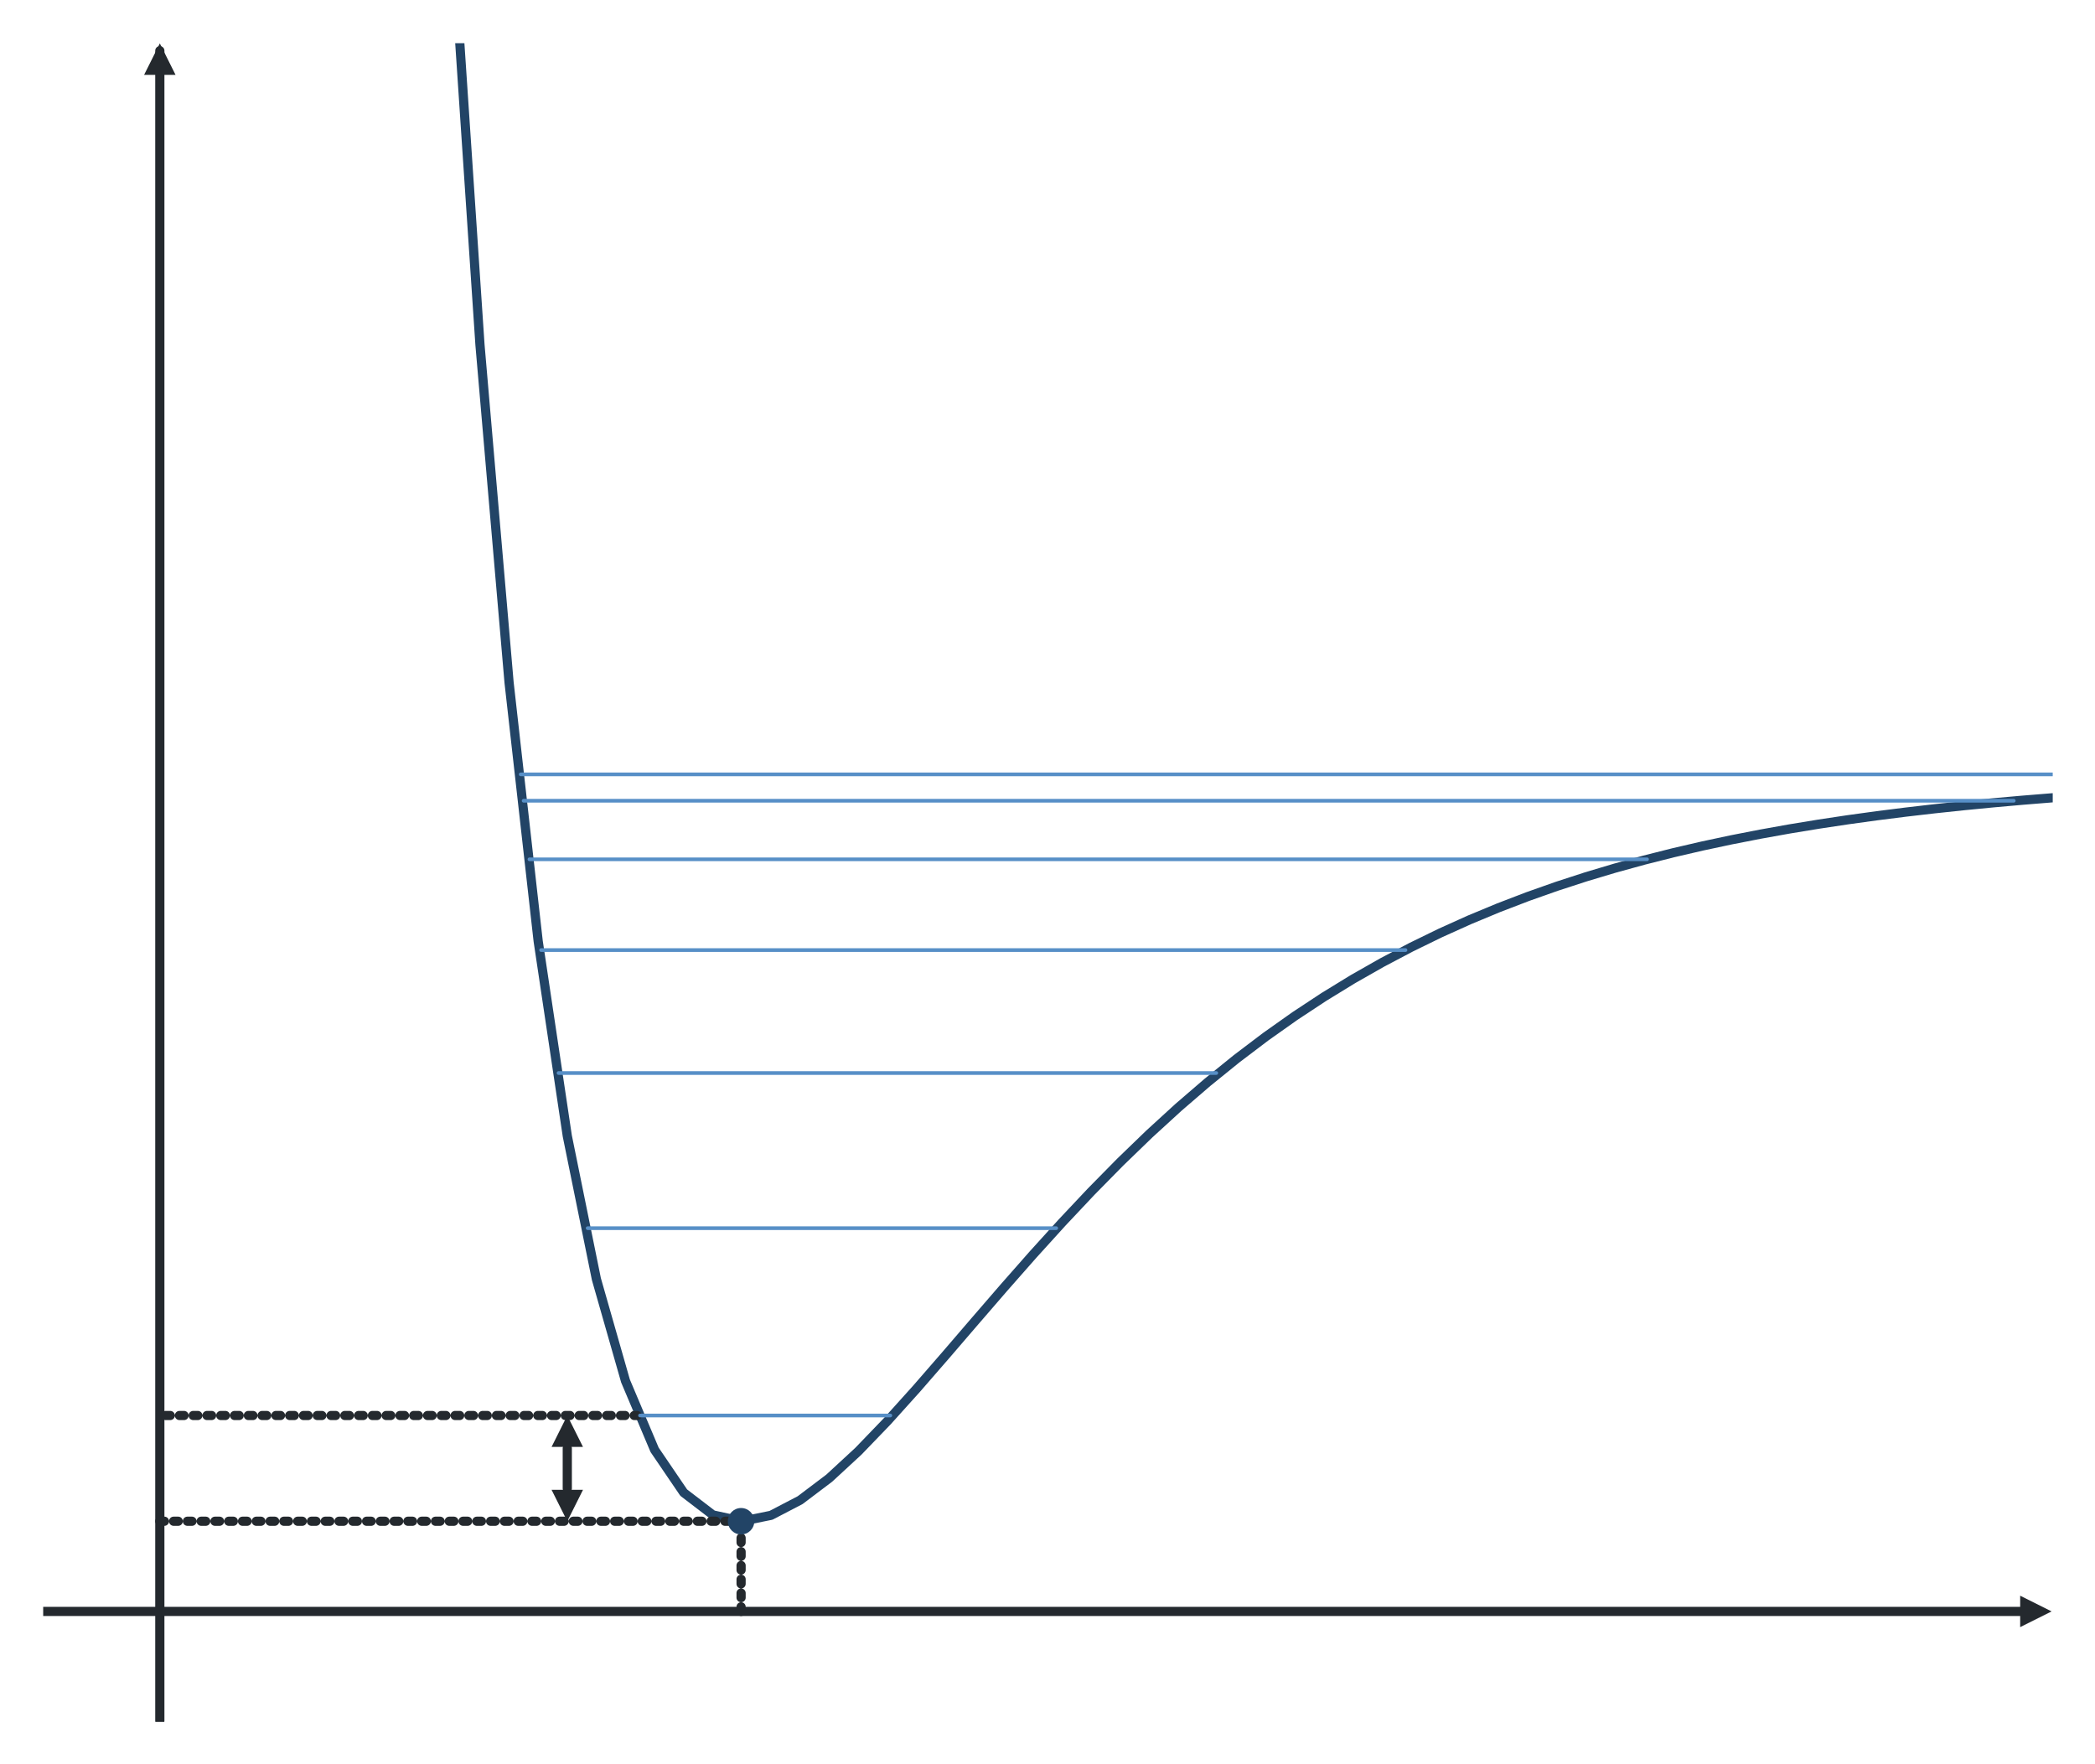<?xml version="1.0" encoding="utf-8"?>
<svg xmlns="http://www.w3.org/2000/svg" xmlns:xlink="http://www.w3.org/1999/xlink" width="570" height="480" viewBox="0 0 2280 1920">
<rect x="0" y="0" width="2280" height="1920" fill="#333333" stroke="none"/>
<defs>
  <clipPath id="clip290">
    <rect x="0" y="0" width="2280" height="1920"/>
  </clipPath>
</defs>
<path clip-path="url(#clip290)" d="M0 1920 L2280 1920 L2280 0 L0 0  Z" fill="#ffffff" fill-rule="evenodd" fill-opacity="1"/>
<defs>
  <clipPath id="clip291">
    <rect x="456" y="0" width="1597" height="1597"/>
  </clipPath>
</defs>
<path clip-path="url(#clip290)" d="M47.244 1872.76 L2232.76 1872.76 L2232.76 47.244 L47.244 47.244  Z" fill="#ffffff" fill-rule="evenodd" fill-opacity="1"/>
<defs>
  <clipPath id="clip292">
    <rect x="47" y="47" width="2187" height="1827"/>
  </clipPath>
</defs>
<polyline clip-path="url(#clip292)" style="stroke:#24292e; stroke-linecap:round; stroke-linejoin:round; stroke-width:0; stroke-opacity:1; fill:none" points="47.244,1753.7 2232.76,1753.7 "/>
<path clip-path="url(#clip292)" d="M2198.56 1753.7 L2198.56 1736.6 L2232.76 1753.7 L2198.56 1770.8  Z" fill="#24292e" fill-rule="evenodd" fill-opacity="1"/>
<polyline clip-path="url(#clip292)" style="stroke:#24292e; stroke-linecap:round; stroke-linejoin:round; stroke-width:0; stroke-opacity:1; fill:none" points="2198.56,1753.7 47.244,1753.7 "/>
<polyline clip-path="url(#clip292)" style="stroke:#24292e; stroke-linecap:round; stroke-linejoin:round; stroke-width:10; stroke-opacity:1; fill:none" points="47.244,1753.7 2201.87,1753.7 "/>
<polyline clip-path="url(#clip292)" style="stroke:#24292e; stroke-linecap:round; stroke-linejoin:round; stroke-width:0; stroke-opacity:1; fill:none" points="173.94,1872.76 173.94,47.244 "/>
<path clip-path="url(#clip292)" d="M173.94 81.444 L156.84 81.444 L173.94 47.244 L191.04 81.444  Z" fill="#24292e" fill-rule="evenodd" fill-opacity="1"/>
<polyline clip-path="url(#clip292)" style="stroke:#24292e; stroke-linecap:round; stroke-linejoin:round; stroke-width:0; stroke-opacity:1; fill:none" points="173.94,81.444 173.94,1872.76 "/>
<polyline clip-path="url(#clip292)" style="stroke:#24292e; stroke-linecap:round; stroke-linejoin:round; stroke-width:10; stroke-opacity:1; fill:none" points="173.94,1872.76 173.94,55.181 "/>
<polyline clip-path="url(#clip292)" style="stroke:#224466; stroke-linecap:round; stroke-linejoin:round; stroke-width:10; stroke-opacity:1; fill:none" points="-142.8,-160223 -111.126,-131593 -79.452,-107875 -47.778,-88240.4 -16.104,-71999.2 15.57,-58577.1 47.244,-47496 78.918,-38357.9 110.592,-30831.6 142.266,-24641.6 173.94,-19558.8 205.615,-15392.6 237.289,-11984.7 268.963,-9203.67 300.637,-6940.19 332.311,-5103.61 363.985,-3618.71 395.659,-2423.12 427.333,-1465.15 459.007,-702.025 490.681,-98.325 522.355,375.217 554.029,742.776 585.704,1024.29 617.378,1236.2 649.052,1392.03 680.726,1502.87 712.4,1577.84 744.074,1624.41 775.748,1648.66 807.422,1655.55 839.096,1649.12 870.77,1632.62 902.444,1608.69 934.118,1579.44 965.793,1546.56 997.467,1511.38 1029.14,1474.94 1060.81,1438.09 1092.49,1401.43 1124.16,1365.46 1155.84,1330.52 1187.51,1296.87 1219.19,1264.68 1250.86,1234.08 1282.53,1205.11 1314.21,1177.82 1345.88,1152.18 1377.56,1128.18 1409.23,1105.77 1440.9,1084.89 1472.58,1065.48 1504.25,1047.47 1535.93,1030.78 1567.6,1015.33 1599.27,1001.06 1630.95,987.891 1662.62,975.745 1694.3,964.555 1725.97,954.254 1757.64,944.778 1789.32,936.067 1820.99,928.064 1852.67,920.716 1884.34,913.971 1916.02,907.784 1947.69,902.109 1979.36,896.908 2011.04,892.141 2042.71,887.774 2074.39,883.774 2106.06,880.111 2137.73,876.758 2169.41,873.689 2201.08,870.88 2232.76,868.31 2264.43,865.959 2296.1,863.809 2327.78,861.842 2359.45,860.043 2391.13,858.398 2422.8,856.895 2454.47,855.52 2486.15,854.263 2517.82,853.114 2549.5,852.064 2581.17,851.104 2612.84,850.227 2644.52,849.426 2676.19,848.693 2707.87,848.024 2739.54,847.412 2771.22,846.853 2802.89,846.342 2834.56,845.876 2866.24,845.449 2897.91,845.06 2929.59,844.704 2961.26,844.379 2992.93,844.082 3024.61,843.81 3056.28,843.562 3087.96,843.336 3119.63,843.129 3151.3,842.94 3182.98,842.767 3214.65,842.61 3246.33,842.466 3278,842.334 3309.67,842.214 3341.35,842.104 3373.02,842.004 3404.7,841.912 3436.37,841.828 3468.05,841.752 3499.72,841.682 3531.39,841.618 3563.07,841.56 3594.74,841.507 3626.42,841.458 3658.09,841.414 3689.76,841.373 3721.44,841.336 3753.11,841.302 3784.79,841.271 3816.46,841.243 3848.13,841.217 3879.81,841.194 3911.48,841.172 3943.16,841.152 3974.83,841.134 4006.5,841.118 4038.18,841.103 4069.85,841.089 4101.53,841.077 4133.2,841.065 4164.88,841.055 4196.55,841.045 4228.22,841.037 4259.9,841.029 4291.57,841.021 4323.25,841.015 4354.92,841.009 4386.59,841.003 4418.27,840.998 4449.94,840.994 4481.62,840.989 4513.29,840.986 4544.96,840.982 4576.64,840.979 4608.31,840.976 4639.99,840.973 4671.66,840.971 4703.33,840.968 4735.01,840.966 4766.68,840.965 4798.36,840.963 4830.03,840.961 4861.7,840.96 4893.38,840.959 4925.05,840.957 4956.73,840.956 4988.4,840.955 5020.08,840.954 5051.75,840.954 5083.42,840.953 5115.1,840.952 5146.77,840.952 5178.45,840.951 5210.12,840.95 5241.79,840.95 "/>
<polyline clip-path="url(#clip292)" style="stroke:#24292e; stroke-linecap:round; stroke-linejoin:round; stroke-width:10; stroke-opacity:1; fill:none" stroke-dasharray="5, 10" points="806.533,1753.7 806.533,1655.56 "/>
<polyline clip-path="url(#clip292)" style="stroke:#24292e; stroke-linecap:round; stroke-linejoin:round; stroke-width:10; stroke-opacity:1; fill:none" stroke-dasharray="5, 10" points="173.94,1655.56 806.533,1655.56 "/>
<circle clip-path="url(#clip292)" cx="806.533" cy="1655.56" r="14.4" fill="#224466" fill-rule="evenodd" fill-opacity="1" stroke="none"/>
<polyline clip-path="url(#clip292)" style="stroke:#24292e; stroke-linecap:round; stroke-linejoin:round; stroke-width:10; stroke-opacity:1; fill:none" stroke-dasharray="5, 10" points="180.275,1540.48 183.443,1540.48 186.61,1540.48 189.777,1540.48 192.945,1540.48 196.112,1540.48 199.28,1540.48 202.447,1540.48 205.615,1540.48 208.782,1540.48 211.949,1540.48 215.117,1540.48 218.284,1540.48 221.452,1540.48 224.619,1540.48 227.786,1540.48 230.954,1540.48 234.121,1540.48 237.289,1540.48 240.456,1540.48 243.623,1540.48 246.791,1540.48 249.958,1540.48 253.126,1540.48 256.293,1540.48 259.46,1540.48 262.628,1540.48 265.795,1540.48 268.963,1540.48 272.13,1540.48 275.298,1540.48 278.465,1540.48 281.632,1540.48 284.8,1540.48 287.967,1540.48 291.135,1540.48 294.302,1540.48 297.469,1540.48 300.637,1540.48 303.804,1540.48 306.972,1540.48 310.139,1540.48 313.306,1540.48 316.474,1540.48 319.641,1540.48 322.809,1540.48 325.976,1540.48 329.143,1540.48 332.311,1540.48 335.478,1540.48 338.646,1540.48 341.813,1540.48 344.98,1540.48 348.148,1540.48 351.315,1540.48 354.483,1540.48 357.65,1540.48 360.818,1540.48 363.985,1540.48 367.152,1540.48 370.32,1540.48 373.487,1540.48 376.655,1540.48 379.822,1540.48 382.989,1540.48 386.157,1540.48 389.324,1540.48 392.492,1540.48 395.659,1540.48 398.826,1540.48 401.994,1540.48 405.161,1540.48 408.329,1540.48 411.496,1540.48 414.663,1540.48 417.831,1540.48 420.998,1540.48 424.166,1540.48 427.333,1540.48 430.501,1540.48 433.668,1540.48 436.835,1540.48 440.003,1540.48 443.17,1540.48 446.338,1540.48 449.505,1540.48 452.672,1540.48 455.84,1540.48 459.007,1540.48 462.175,1540.48 465.342,1540.48 468.509,1540.48 471.677,1540.48 474.844,1540.48 478.012,1540.48 481.179,1540.48 484.346,1540.48 487.514,1540.48 490.681,1540.48 493.849,1540.48 497.016,1540.48 500.183,1540.48 503.351,1540.48 506.518,1540.48 509.686,1540.48 512.853,1540.48 516.021,1540.48 519.188,1540.48 522.355,1540.48 525.523,1540.48 528.69,1540.48 531.858,1540.48 535.025,1540.48 538.192,1540.48 541.36,1540.48 544.527,1540.48 547.695,1540.48 550.862,1540.48 554.029,1540.48 557.197,1540.48 560.364,1540.48 563.532,1540.48 566.699,1540.48 569.866,1540.48 573.034,1540.48 576.201,1540.48 579.369,1540.48 582.536,1540.48 585.704,1540.48 588.871,1540.48 592.038,1540.48 595.206,1540.48 598.373,1540.48 601.541,1540.48 604.708,1540.48 607.875,1540.48 611.043,1540.48 614.21,1540.48 617.378,1540.48 620.545,1540.48 623.712,1540.48 626.88,1540.48 630.047,1540.48 633.215,1540.48 636.382,1540.48 639.549,1540.48 642.717,1540.48 645.884,1540.48 649.052,1540.48 652.219,1540.48 655.387,1540.48 658.554,1540.48 661.721,1540.48 664.889,1540.48 668.056,1540.48 671.224,1540.48 674.391,1540.48 677.558,1540.48 680.726,1540.48 683.893,1540.48 687.061,1540.48 690.228,1540.48 693.395,1540.48 "/>
<polyline clip-path="url(#clip292)" style="stroke:#24292e; stroke-linecap:round; stroke-linejoin:round; stroke-width:0; stroke-opacity:1; fill:none" points="617.378,1655.56 617.378,1540.48 "/>
<path clip-path="url(#clip292)" d="M617.378 1574.68 L600.278 1574.68 L617.378 1540.48 L634.478 1574.68  Z" fill="#24292e" fill-rule="evenodd" fill-opacity="1"/>
<polyline clip-path="url(#clip292)" style="stroke:#24292e; stroke-linecap:round; stroke-linejoin:round; stroke-width:0; stroke-opacity:1; fill:none" points="617.378,1574.68 617.378,1655.56 "/>
<polyline clip-path="url(#clip292)" style="stroke:#24292e; stroke-linecap:round; stroke-linejoin:round; stroke-width:0; stroke-opacity:1; fill:none" points="617.378,1540.48 617.378,1655.56 "/>
<path clip-path="url(#clip292)" d="M617.378 1621.36 L634.478 1621.36 L617.378 1655.56 L600.278 1621.36  Z" fill="#24292e" fill-rule="evenodd" fill-opacity="1"/>
<polyline clip-path="url(#clip292)" style="stroke:#24292e; stroke-linecap:round; stroke-linejoin:round; stroke-width:0; stroke-opacity:1; fill:none" points="617.378,1621.36 617.378,1540.48 "/>
<polyline clip-path="url(#clip292)" style="stroke:#24292e; stroke-linecap:round; stroke-linejoin:round; stroke-width:10; stroke-opacity:1; fill:none" points="617.378,1576.19 617.378,1619.85 "/>
<polyline clip-path="url(#clip292)" style="stroke:#578fc7; stroke-linecap:round; stroke-linejoin:round; stroke-width:4; stroke-opacity:1; fill:none" points="696.563,1540.48 699.73,1540.48 702.898,1540.48 706.065,1540.48 709.232,1540.48 712.4,1540.48 715.567,1540.48 718.735,1540.48 721.902,1540.48 725.069,1540.48 728.237,1540.48 731.404,1540.48 734.572,1540.48 737.739,1540.48 740.907,1540.48 744.074,1540.48 747.241,1540.48 750.409,1540.48 753.576,1540.48 756.744,1540.48 759.911,1540.48 763.078,1540.48 766.246,1540.48 769.413,1540.48 772.581,1540.48 775.748,1540.48 778.915,1540.48 782.083,1540.48 785.25,1540.48 788.418,1540.48 791.585,1540.48 794.752,1540.48 797.92,1540.48 801.087,1540.48 804.255,1540.48 807.422,1540.48 810.59,1540.48 813.757,1540.48 816.924,1540.48 820.092,1540.48 823.259,1540.48 826.427,1540.48 829.594,1540.48 832.761,1540.48 835.929,1540.48 839.096,1540.48 842.264,1540.48 845.431,1540.48 848.598,1540.48 851.766,1540.48 854.933,1540.48 858.101,1540.48 861.268,1540.48 864.435,1540.48 867.603,1540.48 870.77,1540.48 873.938,1540.48 877.105,1540.48 880.273,1540.48 883.44,1540.48 886.607,1540.48 889.775,1540.48 892.942,1540.48 896.11,1540.48 899.277,1540.48 902.444,1540.48 905.612,1540.48 908.779,1540.48 911.947,1540.48 915.114,1540.48 918.281,1540.48 921.449,1540.48 924.616,1540.48 927.784,1540.48 930.951,1540.48 934.118,1540.48 937.286,1540.48 940.453,1540.48 943.621,1540.48 946.788,1540.48 949.955,1540.48 953.123,1540.48 956.29,1540.48 959.458,1540.48 962.625,1540.48 965.793,1540.48 968.96,1540.48 "/>
<polyline clip-path="url(#clip292)" style="stroke:#578fc7; stroke-linecap:round; stroke-linejoin:round; stroke-width:4; stroke-opacity:1; fill:none" points="639.549,1336.61 642.717,1336.61 645.884,1336.61 649.052,1336.61 652.219,1336.61 655.387,1336.61 658.554,1336.61 661.721,1336.61 664.889,1336.61 668.056,1336.61 671.224,1336.61 674.391,1336.61 677.558,1336.61 680.726,1336.61 683.893,1336.61 687.061,1336.61 690.228,1336.61 693.395,1336.61 696.563,1336.61 699.73,1336.61 702.898,1336.61 706.065,1336.61 709.232,1336.61 712.4,1336.61 715.567,1336.61 718.735,1336.61 721.902,1336.61 725.069,1336.61 728.237,1336.61 731.404,1336.61 734.572,1336.61 737.739,1336.61 740.907,1336.61 744.074,1336.61 747.241,1336.61 750.409,1336.61 753.576,1336.61 756.744,1336.61 759.911,1336.61 763.078,1336.61 766.246,1336.61 769.413,1336.61 772.581,1336.61 775.748,1336.61 778.915,1336.61 782.083,1336.61 785.25,1336.61 788.418,1336.61 791.585,1336.61 794.752,1336.61 797.92,1336.61 801.087,1336.61 804.255,1336.61 807.422,1336.61 810.59,1336.61 813.757,1336.61 816.924,1336.61 820.092,1336.61 823.259,1336.61 826.427,1336.61 829.594,1336.61 832.761,1336.61 835.929,1336.61 839.096,1336.61 842.264,1336.61 845.431,1336.61 848.598,1336.61 851.766,1336.61 854.933,1336.61 858.101,1336.61 861.268,1336.61 864.435,1336.61 867.603,1336.61 870.77,1336.61 873.938,1336.61 877.105,1336.61 880.273,1336.61 883.44,1336.61 886.607,1336.61 889.775,1336.61 892.942,1336.61 896.11,1336.61 899.277,1336.61 902.444,1336.61 905.612,1336.61 908.779,1336.61 911.947,1336.61 915.114,1336.61 918.281,1336.61 921.449,1336.61 924.616,1336.61 927.784,1336.61 930.951,1336.61 934.118,1336.61 937.286,1336.61 940.453,1336.61 943.621,1336.61 946.788,1336.61 949.955,1336.61 953.123,1336.61 956.29,1336.61 959.458,1336.61 962.625,1336.61 965.793,1336.61 968.96,1336.61 972.127,1336.61 975.295,1336.61 978.462,1336.61 981.63,1336.61 984.797,1336.61 987.964,1336.61 991.132,1336.61 994.299,1336.61 997.467,1336.61 1000.63,1336.61 1003.8,1336.61 1006.97,1336.61 1010.14,1336.61 1013.3,1336.61 1016.47,1336.61 1019.64,1336.61 1022.81,1336.61 1025.97,1336.61 1029.14,1336.61 1032.31,1336.61 1035.48,1336.61 1038.64,1336.61 1041.81,1336.61 1044.98,1336.61 1048.15,1336.61 1051.31,1336.61 1054.48,1336.61 1057.65,1336.61 1060.81,1336.61 1063.98,1336.61 1067.15,1336.61 1070.32,1336.61 1073.48,1336.61 1076.65,1336.61 1079.82,1336.61 1082.99,1336.61 1086.15,1336.61 1089.32,1336.61 1092.49,1336.61 1095.66,1336.61 1098.82,1336.61 1101.99,1336.61 1105.16,1336.61 1108.33,1336.61 1111.49,1336.61 1114.66,1336.61 1117.83,1336.61 1121,1336.61 1124.16,1336.61 1127.33,1336.61 1130.5,1336.61 1133.67,1336.61 1136.83,1336.61 1140,1336.61 1143.17,1336.61 1146.33,1336.61 1149.5,1336.61 "/>
<polyline clip-path="url(#clip292)" style="stroke:#578fc7; stroke-linecap:round; stroke-linejoin:round; stroke-width:4; stroke-opacity:1; fill:none" points="607.875,1167.77 611.043,1167.77 614.21,1167.77 617.378,1167.77 620.545,1167.77 623.712,1167.77 626.88,1167.77 630.047,1167.77 633.215,1167.77 636.382,1167.77 639.549,1167.77 642.717,1167.77 645.884,1167.77 649.052,1167.77 652.219,1167.77 655.387,1167.77 658.554,1167.77 661.721,1167.77 664.889,1167.77 668.056,1167.77 671.224,1167.77 674.391,1167.77 677.558,1167.77 680.726,1167.77 683.893,1167.77 687.061,1167.77 690.228,1167.77 693.395,1167.77 696.563,1167.77 699.73,1167.77 702.898,1167.77 706.065,1167.77 709.232,1167.77 712.4,1167.77 715.567,1167.77 718.735,1167.77 721.902,1167.77 725.069,1167.77 728.237,1167.77 731.404,1167.77 734.572,1167.77 737.739,1167.77 740.907,1167.77 744.074,1167.77 747.241,1167.77 750.409,1167.77 753.576,1167.77 756.744,1167.77 759.911,1167.77 763.078,1167.77 766.246,1167.77 769.413,1167.77 772.581,1167.77 775.748,1167.77 778.915,1167.77 782.083,1167.77 785.25,1167.77 788.418,1167.77 791.585,1167.77 794.752,1167.77 797.92,1167.77 801.087,1167.77 804.255,1167.77 807.422,1167.77 810.59,1167.77 813.757,1167.77 816.924,1167.77 820.092,1167.77 823.259,1167.77 826.427,1167.77 829.594,1167.77 832.761,1167.77 835.929,1167.77 839.096,1167.77 842.264,1167.77 845.431,1167.77 848.598,1167.77 851.766,1167.77 854.933,1167.77 858.101,1167.77 861.268,1167.77 864.435,1167.77 867.603,1167.77 870.77,1167.77 873.938,1167.77 877.105,1167.77 880.273,1167.77 883.44,1167.77 886.607,1167.77 889.775,1167.77 892.942,1167.77 896.11,1167.77 899.277,1167.77 902.444,1167.77 905.612,1167.77 908.779,1167.77 911.947,1167.77 915.114,1167.77 918.281,1167.77 921.449,1167.77 924.616,1167.77 927.784,1167.77 930.951,1167.77 934.118,1167.77 937.286,1167.77 940.453,1167.77 943.621,1167.77 946.788,1167.77 949.955,1167.77 953.123,1167.77 956.29,1167.77 959.458,1167.77 962.625,1167.77 965.793,1167.77 968.96,1167.77 972.127,1167.77 975.295,1167.77 978.462,1167.77 981.63,1167.77 984.797,1167.77 987.964,1167.77 991.132,1167.77 994.299,1167.77 997.467,1167.77 1000.63,1167.77 1003.8,1167.77 1006.97,1167.77 1010.14,1167.77 1013.3,1167.77 1016.47,1167.77 1019.64,1167.77 1022.81,1167.77 1025.97,1167.77 1029.14,1167.77 1032.31,1167.77 1035.48,1167.77 1038.64,1167.77 1041.81,1167.77 1044.98,1167.77 1048.15,1167.77 1051.31,1167.77 1054.48,1167.77 1057.65,1167.77 1060.81,1167.77 1063.98,1167.77 1067.15,1167.77 1070.32,1167.77 1073.48,1167.77 1076.65,1167.77 1079.82,1167.77 1082.99,1167.77 1086.15,1167.77 1089.32,1167.77 1092.49,1167.77 1095.66,1167.77 1098.82,1167.77 1101.99,1167.77 1105.16,1167.77 1108.33,1167.77 1111.49,1167.77 1114.66,1167.77 1117.83,1167.77 1121,1167.77 1124.16,1167.77 1127.33,1167.77 1130.5,1167.77 1133.67,1167.77 1136.83,1167.77 1140,1167.77 1143.17,1167.77 1146.33,1167.77 1149.5,1167.77 1152.67,1167.77 1155.84,1167.77 1159,1167.77 1162.17,1167.77 1165.34,1167.77 1168.51,1167.77 1171.67,1167.77 1174.84,1167.77 1178.01,1167.77 1181.18,1167.77 1184.34,1167.77 1187.51,1167.77 1190.68,1167.77 1193.85,1167.77 1197.01,1167.77 1200.18,1167.77 1203.35,1167.77 1206.52,1167.77 1209.68,1167.77 1212.85,1167.77 1216.02,1167.77 1219.19,1167.77 1222.35,1167.77 1225.52,1167.77 1228.69,1167.77 1231.85,1167.77 1235.02,1167.77 1238.19,1167.77 1241.36,1167.77 1244.52,1167.77 1247.69,1167.77 1250.86,1167.77 1254.03,1167.77 1257.19,1167.77 1260.36,1167.77 1263.53,1167.77 1266.7,1167.77 1269.86,1167.77 1273.03,1167.77 1276.2,1167.77 1279.37,1167.77 1282.53,1167.77 1285.7,1167.77 1288.87,1167.77 1292.04,1167.77 1295.2,1167.77 1298.37,1167.77 1301.54,1167.77 1304.71,1167.77 1307.87,1167.77 1311.04,1167.77 1314.21,1167.77 1317.37,1167.77 1320.54,1167.77 1323.71,1167.77 "/>
<polyline clip-path="url(#clip292)" style="stroke:#578fc7; stroke-linecap:round; stroke-linejoin:round; stroke-width:4; stroke-opacity:1; fill:none" points="588.871,1033.97 592.038,1033.97 595.206,1033.97 598.373,1033.97 601.541,1033.97 604.708,1033.97 607.875,1033.97 611.043,1033.97 614.21,1033.97 617.378,1033.97 620.545,1033.97 623.712,1033.97 626.88,1033.97 630.047,1033.97 633.215,1033.97 636.382,1033.97 639.549,1033.97 642.717,1033.97 645.884,1033.97 649.052,1033.97 652.219,1033.97 655.387,1033.97 658.554,1033.97 661.721,1033.97 664.889,1033.97 668.056,1033.97 671.224,1033.97 674.391,1033.97 677.558,1033.97 680.726,1033.97 683.893,1033.97 687.061,1033.97 690.228,1033.97 693.395,1033.97 696.563,1033.97 699.73,1033.97 702.898,1033.97 706.065,1033.97 709.232,1033.97 712.4,1033.97 715.567,1033.97 718.735,1033.97 721.902,1033.97 725.069,1033.97 728.237,1033.97 731.404,1033.97 734.572,1033.97 737.739,1033.97 740.907,1033.97 744.074,1033.97 747.241,1033.97 750.409,1033.97 753.576,1033.97 756.744,1033.97 759.911,1033.97 763.078,1033.97 766.246,1033.97 769.413,1033.97 772.581,1033.97 775.748,1033.97 778.915,1033.97 782.083,1033.97 785.25,1033.97 788.418,1033.97 791.585,1033.97 794.752,1033.97 797.92,1033.97 801.087,1033.97 804.255,1033.97 807.422,1033.97 810.59,1033.97 813.757,1033.97 816.924,1033.97 820.092,1033.97 823.259,1033.97 826.427,1033.97 829.594,1033.97 832.761,1033.97 835.929,1033.97 839.096,1033.97 842.264,1033.97 845.431,1033.97 848.598,1033.97 851.766,1033.97 854.933,1033.97 858.101,1033.97 861.268,1033.97 864.435,1033.97 867.603,1033.97 870.77,1033.97 873.938,1033.97 877.105,1033.97 880.273,1033.97 883.44,1033.97 886.607,1033.97 889.775,1033.97 892.942,1033.97 896.11,1033.97 899.277,1033.97 902.444,1033.97 905.612,1033.97 908.779,1033.97 911.947,1033.97 915.114,1033.97 918.281,1033.97 921.449,1033.97 924.616,1033.97 927.784,1033.97 930.951,1033.97 934.118,1033.97 937.286,1033.97 940.453,1033.97 943.621,1033.97 946.788,1033.97 949.955,1033.97 953.123,1033.97 956.29,1033.97 959.458,1033.97 962.625,1033.97 965.793,1033.97 968.96,1033.97 972.127,1033.97 975.295,1033.97 978.462,1033.97 981.63,1033.97 984.797,1033.97 987.964,1033.97 991.132,1033.97 994.299,1033.97 997.467,1033.97 1000.63,1033.97 1003.8,1033.97 1006.97,1033.97 1010.14,1033.97 1013.3,1033.97 1016.47,1033.97 1019.64,1033.97 1022.81,1033.97 1025.97,1033.97 1029.14,1033.97 1032.31,1033.97 1035.48,1033.97 1038.64,1033.97 1041.81,1033.97 1044.98,1033.97 1048.15,1033.97 1051.31,1033.97 1054.48,1033.97 1057.65,1033.97 1060.81,1033.97 1063.98,1033.97 1067.15,1033.97 1070.32,1033.97 1073.48,1033.97 1076.65,1033.97 1079.82,1033.97 1082.99,1033.97 1086.15,1033.97 1089.32,1033.97 1092.49,1033.97 1095.66,1033.97 1098.82,1033.97 1101.99,1033.97 1105.16,1033.97 1108.33,1033.97 1111.49,1033.97 1114.66,1033.97 1117.83,1033.97 1121,1033.97 1124.16,1033.97 1127.33,1033.97 1130.5,1033.97 1133.67,1033.97 1136.83,1033.97 1140,1033.97 1143.17,1033.97 1146.33,1033.97 1149.5,1033.97 1152.67,1033.97 1155.84,1033.97 1159,1033.97 1162.17,1033.97 1165.34,1033.97 1168.51,1033.97 1171.67,1033.97 1174.84,1033.97 1178.01,1033.97 1181.18,1033.97 1184.34,1033.97 1187.51,1033.97 1190.68,1033.97 1193.85,1033.97 1197.01,1033.97 1200.18,1033.97 1203.35,1033.97 1206.52,1033.97 1209.68,1033.97 1212.85,1033.97 1216.02,1033.97 1219.19,1033.97 1222.35,1033.97 1225.52,1033.97 1228.69,1033.97 1231.85,1033.97 1235.02,1033.97 1238.19,1033.97 1241.36,1033.97 1244.52,1033.97 1247.69,1033.97 1250.86,1033.97 1254.03,1033.97 1257.19,1033.97 1260.36,1033.97 1263.53,1033.97 1266.7,1033.97 1269.86,1033.97 1273.03,1033.97 1276.2,1033.97 1279.37,1033.97 1282.53,1033.97 1285.7,1033.97 1288.87,1033.97 1292.04,1033.97 1295.2,1033.97 1298.37,1033.97 1301.54,1033.97 1304.71,1033.97 1307.87,1033.97 1311.04,1033.97 1314.21,1033.97 1317.37,1033.97 1320.54,1033.97 1323.71,1033.97 1326.88,1033.97 1330.04,1033.97 1333.21,1033.97 1336.38,1033.97 1339.55,1033.97 1342.71,1033.97 1345.88,1033.97 1349.05,1033.97 1352.22,1033.97 1355.38,1033.97 1358.55,1033.97 1361.72,1033.97 1364.89,1033.97 1368.05,1033.97 1371.22,1033.97 1374.39,1033.97 1377.56,1033.97 1380.72,1033.97 1383.89,1033.97 1387.06,1033.97 1390.23,1033.97 1393.39,1033.97 1396.56,1033.97 1399.73,1033.97 1402.89,1033.97 1406.06,1033.97 1409.23,1033.97 1412.4,1033.97 1415.56,1033.97 1418.73,1033.97 1421.9,1033.97 1425.07,1033.97 1428.23,1033.97 1431.4,1033.97 1434.57,1033.97 1437.74,1033.97 1440.9,1033.97 1444.07,1033.97 1447.24,1033.97 1450.41,1033.97 1453.57,1033.97 1456.74,1033.97 1459.91,1033.97 1463.08,1033.97 1466.24,1033.97 1469.41,1033.97 1472.58,1033.97 1475.75,1033.97 1478.91,1033.97 1482.08,1033.97 1485.25,1033.97 1488.41,1033.97 1491.58,1033.97 1494.75,1033.97 1497.92,1033.97 1501.08,1033.97 1504.25,1033.97 1507.42,1033.97 1510.59,1033.97 1513.75,1033.97 1516.92,1033.97 1520.09,1033.97 1523.26,1033.97 1526.42,1033.97 1529.59,1033.97 "/>
<polyline clip-path="url(#clip292)" style="stroke:#578fc7; stroke-linecap:round; stroke-linejoin:round; stroke-width:4; stroke-opacity:1; fill:none" points="576.201,935.191 579.369,935.191 582.536,935.191 585.704,935.191 588.871,935.191 592.038,935.191 595.206,935.191 598.373,935.191 601.541,935.191 604.708,935.191 607.875,935.191 611.043,935.191 614.21,935.191 617.378,935.191 620.545,935.191 623.712,935.191 626.88,935.191 630.047,935.191 633.215,935.191 636.382,935.191 639.549,935.191 642.717,935.191 645.884,935.191 649.052,935.191 652.219,935.191 655.387,935.191 658.554,935.191 661.721,935.191 664.889,935.191 668.056,935.191 671.224,935.191 674.391,935.191 677.558,935.191 680.726,935.191 683.893,935.191 687.061,935.191 690.228,935.191 693.395,935.191 696.563,935.191 699.73,935.191 702.898,935.191 706.065,935.191 709.232,935.191 712.4,935.191 715.567,935.191 718.735,935.191 721.902,935.191 725.069,935.191 728.237,935.191 731.404,935.191 734.572,935.191 737.739,935.191 740.907,935.191 744.074,935.191 747.241,935.191 750.409,935.191 753.576,935.191 756.744,935.191 759.911,935.191 763.078,935.191 766.246,935.191 769.413,935.191 772.581,935.191 775.748,935.191 778.915,935.191 782.083,935.191 785.25,935.191 788.418,935.191 791.585,935.191 794.752,935.191 797.92,935.191 801.087,935.191 804.255,935.191 807.422,935.191 810.59,935.191 813.757,935.191 816.924,935.191 820.092,935.191 823.259,935.191 826.427,935.191 829.594,935.191 832.761,935.191 835.929,935.191 839.096,935.191 842.264,935.191 845.431,935.191 848.598,935.191 851.766,935.191 854.933,935.191 858.101,935.191 861.268,935.191 864.435,935.191 867.603,935.191 870.77,935.191 873.938,935.191 877.105,935.191 880.273,935.191 883.44,935.191 886.607,935.191 889.775,935.191 892.942,935.191 896.11,935.191 899.277,935.191 902.444,935.191 905.612,935.191 908.779,935.191 911.947,935.191 915.114,935.191 918.281,935.191 921.449,935.191 924.616,935.191 927.784,935.191 930.951,935.191 934.118,935.191 937.286,935.191 940.453,935.191 943.621,935.191 946.788,935.191 949.955,935.191 953.123,935.191 956.29,935.191 959.458,935.191 962.625,935.191 965.793,935.191 968.96,935.191 972.127,935.191 975.295,935.191 978.462,935.191 981.63,935.191 984.797,935.191 987.964,935.191 991.132,935.191 994.299,935.191 997.467,935.191 1000.63,935.191 1003.8,935.191 1006.97,935.191 1010.14,935.191 1013.3,935.191 1016.47,935.191 1019.64,935.191 1022.81,935.191 1025.97,935.191 1029.14,935.191 1032.31,935.191 1035.48,935.191 1038.64,935.191 1041.81,935.191 1044.98,935.191 1048.15,935.191 1051.31,935.191 1054.48,935.191 1057.65,935.191 1060.81,935.191 1063.98,935.191 1067.15,935.191 1070.32,935.191 1073.48,935.191 1076.65,935.191 1079.82,935.191 1082.99,935.191 1086.15,935.191 1089.32,935.191 1092.49,935.191 1095.66,935.191 1098.82,935.191 1101.99,935.191 1105.16,935.191 1108.33,935.191 1111.49,935.191 1114.66,935.191 1117.83,935.191 1121,935.191 1124.16,935.191 1127.33,935.191 1130.5,935.191 1133.67,935.191 1136.83,935.191 1140,935.191 1143.17,935.191 1146.33,935.191 1149.5,935.191 1152.67,935.191 1155.84,935.191 1159,935.191 1162.17,935.191 1165.34,935.191 1168.51,935.191 1171.67,935.191 1174.84,935.191 1178.01,935.191 1181.18,935.191 1184.34,935.191 1187.51,935.191 1190.68,935.191 1193.85,935.191 1197.01,935.191 1200.18,935.191 1203.35,935.191 1206.52,935.191 1209.68,935.191 1212.85,935.191 1216.02,935.191 1219.19,935.191 1222.35,935.191 1225.52,935.191 1228.69,935.191 1231.85,935.191 1235.02,935.191 1238.19,935.191 1241.36,935.191 1244.52,935.191 1247.69,935.191 1250.86,935.191 1254.03,935.191 1257.19,935.191 1260.36,935.191 1263.53,935.191 1266.7,935.191 1269.86,935.191 1273.03,935.191 1276.2,935.191 1279.37,935.191 1282.53,935.191 1285.7,935.191 1288.87,935.191 1292.04,935.191 1295.2,935.191 1298.37,935.191 1301.54,935.191 1304.71,935.191 1307.87,935.191 1311.04,935.191 1314.21,935.191 1317.37,935.191 1320.54,935.191 1323.71,935.191 1326.88,935.191 1330.04,935.191 1333.21,935.191 1336.38,935.191 1339.55,935.191 1342.71,935.191 1345.88,935.191 1349.05,935.191 1352.22,935.191 1355.38,935.191 1358.55,935.191 1361.72,935.191 1364.89,935.191 1368.05,935.191 1371.22,935.191 1374.39,935.191 1377.56,935.191 1380.72,935.191 1383.89,935.191 1387.06,935.191 1390.23,935.191 1393.39,935.191 1396.56,935.191 1399.73,935.191 1402.89,935.191 1406.06,935.191 1409.23,935.191 1412.4,935.191 1415.56,935.191 1418.73,935.191 1421.9,935.191 1425.07,935.191 1428.23,935.191 1431.4,935.191 1434.57,935.191 1437.74,935.191 1440.9,935.191 1444.07,935.191 1447.24,935.191 1450.41,935.191 1453.57,935.191 1456.74,935.191 1459.91,935.191 1463.08,935.191 1466.24,935.191 1469.41,935.191 1472.58,935.191 1475.75,935.191 1478.91,935.191 1482.08,935.191 1485.25,935.191 1488.41,935.191 1491.58,935.191 1494.75,935.191 1497.92,935.191 1501.08,935.191 1504.25,935.191 1507.42,935.191 1510.59,935.191 1513.75,935.191 1516.92,935.191 1520.09,935.191 1523.26,935.191 1526.42,935.191 1529.59,935.191 1532.76,935.191 1535.93,935.191 1539.09,935.191 1542.26,935.191 1545.43,935.191 1548.6,935.191 1551.76,935.191 1554.93,935.191 1558.1,935.191 1561.27,935.191 1564.43,935.191 1567.6,935.191 1570.77,935.191 1573.93,935.191 1577.1,935.191 1580.27,935.191 1583.44,935.191 1586.6,935.191 1589.77,935.191 1592.94,935.191 1596.11,935.191 1599.27,935.191 1602.44,935.191 1605.61,935.191 1608.78,935.191 1611.94,935.191 1615.11,935.191 1618.28,935.191 1621.45,935.191 1624.61,935.191 1627.78,935.191 1630.95,935.191 1634.12,935.191 1637.28,935.191 1640.45,935.191 1643.62,935.191 1646.79,935.191 1649.95,935.191 1653.12,935.191 1656.29,935.191 1659.45,935.191 1662.62,935.191 1665.79,935.191 1668.96,935.191 1672.12,935.191 1675.29,935.191 1678.46,935.191 1681.63,935.191 1684.79,935.191 1687.96,935.191 1691.13,935.191 1694.3,935.191 1697.46,935.191 1700.63,935.191 1703.8,935.191 1706.97,935.191 1710.13,935.191 1713.3,935.191 1716.47,935.191 1719.64,935.191 1722.8,935.191 1725.97,935.191 1729.14,935.191 1732.31,935.191 1735.47,935.191 1738.64,935.191 1741.81,935.191 1744.98,935.191 1748.14,935.191 1751.31,935.191 1754.48,935.191 1757.64,935.191 1760.81,935.191 1763.98,935.191 1767.15,935.191 1770.31,935.191 1773.48,935.191 1776.65,935.191 1779.82,935.191 1782.98,935.191 1786.15,935.191 1789.32,935.191 1792.49,935.191 "/>
<polyline clip-path="url(#clip292)" style="stroke:#578fc7; stroke-linecap:round; stroke-linejoin:round; stroke-width:4; stroke-opacity:1; fill:none" points="569.866,871.447 573.034,871.447 576.201,871.447 579.369,871.447 582.536,871.447 585.704,871.447 588.871,871.447 592.038,871.447 595.206,871.447 598.373,871.447 601.541,871.447 604.708,871.447 607.875,871.447 611.043,871.447 614.21,871.447 617.378,871.447 620.545,871.447 623.712,871.447 626.88,871.447 630.047,871.447 633.215,871.447 636.382,871.447 639.549,871.447 642.717,871.447 645.884,871.447 649.052,871.447 652.219,871.447 655.387,871.447 658.554,871.447 661.721,871.447 664.889,871.447 668.056,871.447 671.224,871.447 674.391,871.447 677.558,871.447 680.726,871.447 683.893,871.447 687.061,871.447 690.228,871.447 693.395,871.447 696.563,871.447 699.73,871.447 702.898,871.447 706.065,871.447 709.232,871.447 712.4,871.447 715.567,871.447 718.735,871.447 721.902,871.447 725.069,871.447 728.237,871.447 731.404,871.447 734.572,871.447 737.739,871.447 740.907,871.447 744.074,871.447 747.241,871.447 750.409,871.447 753.576,871.447 756.744,871.447 759.911,871.447 763.078,871.447 766.246,871.447 769.413,871.447 772.581,871.447 775.748,871.447 778.915,871.447 782.083,871.447 785.25,871.447 788.418,871.447 791.585,871.447 794.752,871.447 797.92,871.447 801.087,871.447 804.255,871.447 807.422,871.447 810.59,871.447 813.757,871.447 816.924,871.447 820.092,871.447 823.259,871.447 826.427,871.447 829.594,871.447 832.761,871.447 835.929,871.447 839.096,871.447 842.264,871.447 845.431,871.447 848.598,871.447 851.766,871.447 854.933,871.447 858.101,871.447 861.268,871.447 864.435,871.447 867.603,871.447 870.77,871.447 873.938,871.447 877.105,871.447 880.273,871.447 883.44,871.447 886.607,871.447 889.775,871.447 892.942,871.447 896.11,871.447 899.277,871.447 902.444,871.447 905.612,871.447 908.779,871.447 911.947,871.447 915.114,871.447 918.281,871.447 921.449,871.447 924.616,871.447 927.784,871.447 930.951,871.447 934.118,871.447 937.286,871.447 940.453,871.447 943.621,871.447 946.788,871.447 949.955,871.447 953.123,871.447 956.29,871.447 959.458,871.447 962.625,871.447 965.793,871.447 968.96,871.447 972.127,871.447 975.295,871.447 978.462,871.447 981.63,871.447 984.797,871.447 987.964,871.447 991.132,871.447 994.299,871.447 997.467,871.447 1000.63,871.447 1003.8,871.447 1006.97,871.447 1010.14,871.447 1013.3,871.447 1016.47,871.447 1019.64,871.447 1022.81,871.447 1025.97,871.447 1029.14,871.447 1032.31,871.447 1035.48,871.447 1038.64,871.447 1041.81,871.447 1044.98,871.447 1048.15,871.447 1051.31,871.447 1054.48,871.447 1057.65,871.447 1060.81,871.447 1063.98,871.447 1067.15,871.447 1070.32,871.447 1073.48,871.447 1076.65,871.447 1079.82,871.447 1082.99,871.447 1086.15,871.447 1089.32,871.447 1092.49,871.447 1095.66,871.447 1098.82,871.447 1101.99,871.447 1105.16,871.447 1108.33,871.447 1111.49,871.447 1114.66,871.447 1117.83,871.447 1121,871.447 1124.16,871.447 1127.33,871.447 1130.5,871.447 1133.67,871.447 1136.83,871.447 1140,871.447 1143.17,871.447 1146.33,871.447 1149.5,871.447 1152.67,871.447 1155.84,871.447 1159,871.447 1162.17,871.447 1165.34,871.447 1168.51,871.447 1171.67,871.447 1174.84,871.447 1178.01,871.447 1181.18,871.447 1184.34,871.447 1187.51,871.447 1190.68,871.447 1193.85,871.447 1197.01,871.447 1200.18,871.447 1203.35,871.447 1206.52,871.447 1209.68,871.447 1212.85,871.447 1216.02,871.447 1219.19,871.447 1222.35,871.447 1225.52,871.447 1228.69,871.447 1231.85,871.447 1235.02,871.447 1238.19,871.447 1241.36,871.447 1244.52,871.447 1247.69,871.447 1250.86,871.447 1254.03,871.447 1257.19,871.447 1260.36,871.447 1263.53,871.447 1266.7,871.447 1269.86,871.447 1273.03,871.447 1276.2,871.447 1279.37,871.447 1282.53,871.447 1285.7,871.447 1288.87,871.447 1292.04,871.447 1295.2,871.447 1298.37,871.447 1301.54,871.447 1304.71,871.447 1307.87,871.447 1311.04,871.447 1314.21,871.447 1317.37,871.447 1320.54,871.447 1323.71,871.447 1326.88,871.447 1330.04,871.447 1333.21,871.447 1336.38,871.447 1339.55,871.447 1342.71,871.447 1345.88,871.447 1349.05,871.447 1352.22,871.447 1355.38,871.447 1358.55,871.447 1361.72,871.447 1364.89,871.447 1368.05,871.447 1371.22,871.447 1374.39,871.447 1377.56,871.447 1380.72,871.447 1383.89,871.447 1387.06,871.447 1390.23,871.447 1393.39,871.447 1396.56,871.447 1399.73,871.447 1402.89,871.447 1406.06,871.447 1409.23,871.447 1412.4,871.447 1415.56,871.447 1418.73,871.447 1421.9,871.447 1425.07,871.447 1428.23,871.447 1431.4,871.447 1434.57,871.447 1437.74,871.447 1440.9,871.447 1444.07,871.447 1447.24,871.447 1450.41,871.447 1453.57,871.447 1456.74,871.447 1459.91,871.447 1463.08,871.447 1466.24,871.447 1469.41,871.447 1472.58,871.447 1475.75,871.447 1478.91,871.447 1482.08,871.447 1485.25,871.447 1488.41,871.447 1491.58,871.447 1494.75,871.447 1497.92,871.447 1501.08,871.447 1504.25,871.447 1507.42,871.447 1510.59,871.447 1513.75,871.447 1516.92,871.447 1520.09,871.447 1523.26,871.447 1526.42,871.447 1529.59,871.447 1532.76,871.447 1535.93,871.447 1539.09,871.447 1542.26,871.447 1545.43,871.447 1548.6,871.447 1551.76,871.447 1554.93,871.447 1558.1,871.447 1561.27,871.447 1564.43,871.447 1567.6,871.447 1570.77,871.447 1573.93,871.447 1577.1,871.447 1580.27,871.447 1583.44,871.447 1586.6,871.447 1589.77,871.447 1592.94,871.447 1596.11,871.447 1599.27,871.447 1602.44,871.447 1605.61,871.447 1608.78,871.447 1611.94,871.447 1615.11,871.447 1618.28,871.447 1621.45,871.447 1624.61,871.447 1627.78,871.447 1630.95,871.447 1634.12,871.447 1637.28,871.447 1640.45,871.447 1643.62,871.447 1646.79,871.447 1649.95,871.447 1653.12,871.447 1656.29,871.447 1659.45,871.447 1662.62,871.447 1665.79,871.447 1668.96,871.447 1672.12,871.447 1675.29,871.447 1678.46,871.447 1681.63,871.447 1684.79,871.447 1687.96,871.447 1691.13,871.447 1694.3,871.447 1697.46,871.447 1700.63,871.447 1703.8,871.447 1706.97,871.447 1710.13,871.447 1713.3,871.447 1716.47,871.447 1719.64,871.447 1722.8,871.447 1725.97,871.447 1729.14,871.447 1732.31,871.447 1735.47,871.447 1738.64,871.447 1741.81,871.447 1744.98,871.447 1748.14,871.447 1751.31,871.447 1754.48,871.447 1757.64,871.447 1760.81,871.447 1763.98,871.447 1767.15,871.447 1770.31,871.447 1773.48,871.447 1776.65,871.447 1779.82,871.447 1782.98,871.447 1786.15,871.447 1789.32,871.447 1792.49,871.447 1795.65,871.447 1798.82,871.447 1801.99,871.447 1805.16,871.447 1808.32,871.447 1811.49,871.447 1814.66,871.447 1817.83,871.447 1820.99,871.447 1824.16,871.447 1827.33,871.447 1830.5,871.447 1833.66,871.447 1836.83,871.447 1840,871.447 1843.16,871.447 1846.33,871.447 1849.5,871.447 1852.67,871.447 1855.83,871.447 1859,871.447 1862.17,871.447 1865.34,871.447 1868.5,871.447 1871.67,871.447 1874.84,871.447 1878.01,871.447 1881.17,871.447 1884.34,871.447 1887.51,871.447 1890.68,871.447 1893.84,871.447 1897.01,871.447 1900.18,871.447 1903.35,871.447 1906.51,871.447 1909.68,871.447 1912.85,871.447 1916.02,871.447 1919.18,871.447 1922.35,871.447 1925.52,871.447 1928.68,871.447 1931.85,871.447 1935.02,871.447 1938.19,871.447 1941.35,871.447 1944.52,871.447 1947.69,871.447 1950.86,871.447 1954.02,871.447 1957.19,871.447 1960.36,871.447 1963.53,871.447 1966.69,871.447 1969.86,871.447 1973.03,871.447 1976.2,871.447 1979.36,871.447 1982.53,871.447 1985.7,871.447 1988.87,871.447 1992.03,871.447 1995.2,871.447 1998.37,871.447 2001.54,871.447 2004.7,871.447 2007.87,871.447 2011.04,871.447 2014.2,871.447 2017.37,871.447 2020.54,871.447 2023.71,871.447 2026.87,871.447 2030.04,871.447 2033.21,871.447 2036.38,871.447 2039.54,871.447 2042.71,871.447 2045.88,871.447 2049.05,871.447 2052.21,871.447 2055.38,871.447 2058.55,871.447 2061.72,871.447 2064.88,871.447 2068.05,871.447 2071.22,871.447 2074.39,871.447 2077.55,871.447 2080.72,871.447 2083.89,871.447 2087.06,871.447 2090.22,871.447 2093.39,871.447 2096.56,871.447 2099.72,871.447 2102.89,871.447 2106.06,871.447 2109.23,871.447 2112.39,871.447 2115.56,871.447 2118.73,871.447 2121.9,871.447 2125.06,871.447 2128.23,871.447 2131.4,871.447 2134.57,871.447 2137.73,871.447 2140.9,871.447 2144.07,871.447 2147.24,871.447 2150.4,871.447 2153.57,871.447 2156.74,871.447 2159.91,871.447 2163.07,871.447 2166.24,871.447 2169.41,871.447 2172.58,871.447 2175.74,871.447 2178.91,871.447 2182.08,871.447 2185.24,871.447 2188.41,871.447 2191.58,871.447 "/>
<polyline clip-path="url(#clip292)" style="stroke:#578fc7; stroke-linecap:round; stroke-linejoin:round; stroke-width:4; stroke-opacity:1; fill:none" points="566.699,842.734 569.866,842.734 573.034,842.734 576.201,842.734 579.369,842.734 582.536,842.734 585.704,842.734 588.871,842.734 592.038,842.734 595.206,842.734 598.373,842.734 601.541,842.734 604.708,842.734 607.875,842.734 611.043,842.734 614.21,842.734 617.378,842.734 620.545,842.734 623.712,842.734 626.88,842.734 630.047,842.734 633.215,842.734 636.382,842.734 639.549,842.734 642.717,842.734 645.884,842.734 649.052,842.734 652.219,842.734 655.387,842.734 658.554,842.734 661.721,842.734 664.889,842.734 668.056,842.734 671.224,842.734 674.391,842.734 677.558,842.734 680.726,842.734 683.893,842.734 687.061,842.734 690.228,842.734 693.395,842.734 696.563,842.734 699.73,842.734 702.898,842.734 706.065,842.734 709.232,842.734 712.4,842.734 715.567,842.734 718.735,842.734 721.902,842.734 725.069,842.734 728.237,842.734 731.404,842.734 734.572,842.734 737.739,842.734 740.907,842.734 744.074,842.734 747.241,842.734 750.409,842.734 753.576,842.734 756.744,842.734 759.911,842.734 763.078,842.734 766.246,842.734 769.413,842.734 772.581,842.734 775.748,842.734 778.915,842.734 782.083,842.734 785.25,842.734 788.418,842.734 791.585,842.734 794.752,842.734 797.92,842.734 801.087,842.734 804.255,842.734 807.422,842.734 810.59,842.734 813.757,842.734 816.924,842.734 820.092,842.734 823.259,842.734 826.427,842.734 829.594,842.734 832.761,842.734 835.929,842.734 839.096,842.734 842.264,842.734 845.431,842.734 848.598,842.734 851.766,842.734 854.933,842.734 858.101,842.734 861.268,842.734 864.435,842.734 867.603,842.734 870.77,842.734 873.938,842.734 877.105,842.734 880.273,842.734 883.44,842.734 886.607,842.734 889.775,842.734 892.942,842.734 896.11,842.734 899.277,842.734 902.444,842.734 905.612,842.734 908.779,842.734 911.947,842.734 915.114,842.734 918.281,842.734 921.449,842.734 924.616,842.734 927.784,842.734 930.951,842.734 934.118,842.734 937.286,842.734 940.453,842.734 943.621,842.734 946.788,842.734 949.955,842.734 953.123,842.734 956.29,842.734 959.458,842.734 962.625,842.734 965.793,842.734 968.96,842.734 972.127,842.734 975.295,842.734 978.462,842.734 981.63,842.734 984.797,842.734 987.964,842.734 991.132,842.734 994.299,842.734 997.467,842.734 1000.63,842.734 1003.8,842.734 1006.97,842.734 1010.14,842.734 1013.3,842.734 1016.47,842.734 1019.64,842.734 1022.81,842.734 1025.97,842.734 1029.14,842.734 1032.31,842.734 1035.48,842.734 1038.64,842.734 1041.81,842.734 1044.98,842.734 1048.15,842.734 1051.31,842.734 1054.48,842.734 1057.65,842.734 1060.81,842.734 1063.98,842.734 1067.15,842.734 1070.32,842.734 1073.48,842.734 1076.65,842.734 1079.82,842.734 1082.99,842.734 1086.15,842.734 1089.32,842.734 1092.49,842.734 1095.66,842.734 1098.82,842.734 1101.99,842.734 1105.16,842.734 1108.33,842.734 1111.49,842.734 1114.66,842.734 1117.83,842.734 1121,842.734 1124.16,842.734 1127.33,842.734 1130.5,842.734 1133.67,842.734 1136.83,842.734 1140,842.734 1143.17,842.734 1146.33,842.734 1149.5,842.734 1152.67,842.734 1155.84,842.734 1159,842.734 1162.17,842.734 1165.34,842.734 1168.51,842.734 1171.67,842.734 1174.84,842.734 1178.01,842.734 1181.18,842.734 1184.34,842.734 1187.51,842.734 1190.68,842.734 1193.85,842.734 1197.01,842.734 1200.18,842.734 1203.35,842.734 1206.52,842.734 1209.68,842.734 1212.85,842.734 1216.02,842.734 1219.19,842.734 1222.35,842.734 1225.52,842.734 1228.69,842.734 1231.85,842.734 1235.02,842.734 1238.19,842.734 1241.36,842.734 1244.52,842.734 1247.69,842.734 1250.86,842.734 1254.03,842.734 1257.19,842.734 1260.36,842.734 1263.53,842.734 1266.7,842.734 1269.86,842.734 1273.03,842.734 1276.2,842.734 1279.37,842.734 1282.53,842.734 1285.7,842.734 1288.87,842.734 1292.04,842.734 1295.2,842.734 1298.37,842.734 1301.54,842.734 1304.71,842.734 1307.87,842.734 1311.04,842.734 1314.21,842.734 1317.37,842.734 1320.54,842.734 1323.71,842.734 1326.88,842.734 1330.04,842.734 1333.21,842.734 1336.38,842.734 1339.55,842.734 1342.71,842.734 1345.88,842.734 1349.05,842.734 1352.22,842.734 1355.38,842.734 1358.55,842.734 1361.72,842.734 1364.89,842.734 1368.05,842.734 1371.22,842.734 1374.39,842.734 1377.56,842.734 1380.72,842.734 1383.89,842.734 1387.06,842.734 1390.23,842.734 1393.39,842.734 1396.56,842.734 1399.73,842.734 1402.89,842.734 1406.06,842.734 1409.23,842.734 1412.4,842.734 1415.56,842.734 1418.73,842.734 1421.9,842.734 1425.07,842.734 1428.23,842.734 1431.4,842.734 1434.57,842.734 1437.74,842.734 1440.9,842.734 1444.07,842.734 1447.24,842.734 1450.41,842.734 1453.57,842.734 1456.74,842.734 1459.91,842.734 1463.08,842.734 1466.24,842.734 1469.41,842.734 1472.58,842.734 1475.75,842.734 1478.91,842.734 1482.08,842.734 1485.25,842.734 1488.41,842.734 1491.58,842.734 1494.75,842.734 1497.92,842.734 1501.08,842.734 1504.25,842.734 1507.42,842.734 1510.59,842.734 1513.75,842.734 1516.92,842.734 1520.09,842.734 1523.26,842.734 1526.42,842.734 1529.59,842.734 1532.76,842.734 1535.93,842.734 1539.09,842.734 1542.26,842.734 1545.43,842.734 1548.6,842.734 1551.76,842.734 1554.93,842.734 1558.1,842.734 1561.27,842.734 1564.43,842.734 1567.6,842.734 1570.77,842.734 1573.93,842.734 1577.1,842.734 1580.27,842.734 1583.44,842.734 1586.6,842.734 1589.77,842.734 1592.94,842.734 1596.11,842.734 1599.27,842.734 1602.44,842.734 1605.61,842.734 1608.78,842.734 1611.94,842.734 1615.11,842.734 1618.28,842.734 1621.45,842.734 1624.61,842.734 1627.78,842.734 1630.95,842.734 1634.12,842.734 1637.28,842.734 1640.45,842.734 1643.62,842.734 1646.79,842.734 1649.95,842.734 1653.12,842.734 1656.29,842.734 1659.45,842.734 1662.62,842.734 1665.79,842.734 1668.96,842.734 1672.12,842.734 1675.29,842.734 1678.46,842.734 1681.63,842.734 1684.79,842.734 1687.96,842.734 1691.13,842.734 1694.3,842.734 1697.46,842.734 1700.63,842.734 1703.8,842.734 1706.97,842.734 1710.13,842.734 1713.3,842.734 1716.47,842.734 1719.64,842.734 1722.8,842.734 1725.97,842.734 1729.14,842.734 1732.31,842.734 1735.47,842.734 1738.64,842.734 1741.81,842.734 1744.98,842.734 1748.14,842.734 1751.31,842.734 1754.48,842.734 1757.64,842.734 1760.81,842.734 1763.98,842.734 1767.15,842.734 1770.31,842.734 1773.48,842.734 1776.65,842.734 1779.82,842.734 1782.98,842.734 1786.15,842.734 1789.32,842.734 1792.49,842.734 1795.65,842.734 1798.82,842.734 1801.99,842.734 1805.16,842.734 1808.32,842.734 1811.49,842.734 1814.66,842.734 1817.83,842.734 1820.99,842.734 1824.16,842.734 1827.33,842.734 1830.5,842.734 1833.66,842.734 1836.83,842.734 1840,842.734 1843.16,842.734 1846.33,842.734 1849.5,842.734 1852.67,842.734 1855.83,842.734 1859,842.734 1862.17,842.734 1865.34,842.734 1868.5,842.734 1871.67,842.734 1874.84,842.734 1878.01,842.734 1881.17,842.734 1884.34,842.734 1887.51,842.734 1890.68,842.734 1893.84,842.734 1897.01,842.734 1900.18,842.734 1903.35,842.734 1906.51,842.734 1909.68,842.734 1912.85,842.734 1916.02,842.734 1919.18,842.734 1922.35,842.734 1925.52,842.734 1928.68,842.734 1931.85,842.734 1935.02,842.734 1938.19,842.734 1941.35,842.734 1944.52,842.734 1947.69,842.734 1950.86,842.734 1954.02,842.734 1957.19,842.734 1960.36,842.734 1963.53,842.734 1966.69,842.734 1969.86,842.734 1973.03,842.734 1976.2,842.734 1979.36,842.734 1982.53,842.734 1985.7,842.734 1988.87,842.734 1992.03,842.734 1995.2,842.734 1998.37,842.734 2001.54,842.734 2004.7,842.734 2007.87,842.734 2011.04,842.734 2014.2,842.734 2017.37,842.734 2020.54,842.734 2023.71,842.734 2026.87,842.734 2030.04,842.734 2033.21,842.734 2036.38,842.734 2039.54,842.734 2042.71,842.734 2045.88,842.734 2049.05,842.734 2052.21,842.734 2055.38,842.734 2058.55,842.734 2061.72,842.734 2064.88,842.734 2068.05,842.734 2071.22,842.734 2074.39,842.734 2077.55,842.734 2080.72,842.734 2083.89,842.734 2087.06,842.734 2090.22,842.734 2093.39,842.734 2096.56,842.734 2099.72,842.734 2102.89,842.734 2106.06,842.734 2109.23,842.734 2112.39,842.734 2115.56,842.734 2118.73,842.734 2121.9,842.734 2125.06,842.734 2128.23,842.734 2131.4,842.734 2134.57,842.734 2137.73,842.734 2140.9,842.734 2144.07,842.734 2147.24,842.734 2150.4,842.734 2153.57,842.734 2156.74,842.734 2159.91,842.734 2163.07,842.734 2166.24,842.734 2169.41,842.734 2172.58,842.734 2175.74,842.734 2178.91,842.734 2182.08,842.734 2185.24,842.734 2188.41,842.734 2191.58,842.734 2194.75,842.734 2197.91,842.734 2201.08,842.734 2204.25,842.734 2207.42,842.734 2210.58,842.734 2213.75,842.734 2216.92,842.734 2220.09,842.734 2223.25,842.734 2226.42,842.734 2229.59,842.734 2232.76,842.734 2235.92,842.734 2239.09,842.734 2242.26,842.734 2245.43,842.734 2248.59,842.734 2251.76,842.734 2254.93,842.734 2258.1,842.734 2261.26,842.734 2264.43,842.734 2267.6,842.734 2270.76,842.734 2273.93,842.734 2277.1,842.734 2280.27,842.734 2283.43,842.734 2286.6,842.734 2289.77,842.734 2292.94,842.734 2296.1,842.734 2299.27,842.734 2302.44,842.734 2305.61,842.734 2308.77,842.734 2311.94,842.734 2315.11,842.734 2318.28,842.734 2321.44,842.734 2324.61,842.734 2327.78,842.734 2330.95,842.734 2334.11,842.734 2337.28,842.734 2340.45,842.734 2343.62,842.734 2346.78,842.734 2349.95,842.734 2353.12,842.734 2356.28,842.734 2359.45,842.734 2362.62,842.734 2365.79,842.734 2368.95,842.734 2372.12,842.734 2375.29,842.734 2378.46,842.734 2381.62,842.734 2384.79,842.734 2387.96,842.734 2391.13,842.734 2394.29,842.734 2397.46,842.734 2400.63,842.734 2403.8,842.734 2406.96,842.734 2410.13,842.734 2413.3,842.734 2416.47,842.734 2419.63,842.734 2422.8,842.734 2425.97,842.734 2429.14,842.734 2432.3,842.734 2435.47,842.734 2438.64,842.734 2441.8,842.734 2444.97,842.734 2448.14,842.734 2451.31,842.734 2454.47,842.734 2457.64,842.734 2460.81,842.734 2463.98,842.734 2467.14,842.734 2470.31,842.734 2473.48,842.734 2476.65,842.734 2479.81,842.734 2482.98,842.734 2486.15,842.734 2489.32,842.734 2492.48,842.734 2495.65,842.734 2498.82,842.734 2501.99,842.734 2505.15,842.734 2508.32,842.734 2511.49,842.734 2514.66,842.734 2517.82,842.734 2520.99,842.734 2524.16,842.734 2527.32,842.734 2530.49,842.734 2533.66,842.734 2536.83,842.734 2539.99,842.734 2543.16,842.734 2546.33,842.734 2549.5,842.734 2552.66,842.734 2555.83,842.734 2559,842.734 2562.17,842.734 2565.33,842.734 2568.5,842.734 2571.67,842.734 2574.84,842.734 2578,842.734 2581.17,842.734 2584.34,842.734 2587.51,842.734 2590.67,842.734 2593.84,842.734 2597.01,842.734 2600.18,842.734 2603.34,842.734 2606.51,842.734 2609.68,842.734 2612.84,842.734 2616.01,842.734 2619.18,842.734 2622.35,842.734 2625.51,842.734 2628.68,842.734 2631.85,842.734 2635.02,842.734 2638.18,842.734 2641.35,842.734 2644.52,842.734 2647.69,842.734 2650.85,842.734 2654.02,842.734 2657.19,842.734 2660.36,842.734 2663.52,842.734 2666.69,842.734 2669.86,842.734 2673.03,842.734 2676.19,842.734 2679.36,842.734 2682.53,842.734 2685.7,842.734 2688.86,842.734 2692.03,842.734 2695.2,842.734 2698.36,842.734 2701.53,842.734 2704.7,842.734 2707.87,842.734 2711.03,842.734 2714.2,842.734 2717.37,842.734 2720.54,842.734 2723.7,842.734 2726.87,842.734 2730.04,842.734 2733.21,842.734 2736.37,842.734 2739.54,842.734 2742.71,842.734 2745.88,842.734 2749.04,842.734 2752.21,842.734 2755.38,842.734 2758.55,842.734 2761.71,842.734 2764.88,842.734 2768.05,842.734 2771.22,842.734 2774.38,842.734 2777.55,842.734 2780.72,842.734 2783.88,842.734 2787.05,842.734 2790.22,842.734 2793.39,842.734 2796.55,842.734 2799.72,842.734 2802.89,842.734 2806.06,842.734 2809.22,842.734 2812.39,842.734 2815.56,842.734 2818.73,842.734 2821.89,842.734 2825.06,842.734 2828.23,842.734 2831.4,842.734 2834.56,842.734 2837.73,842.734 2840.9,842.734 2844.07,842.734 2847.23,842.734 2850.4,842.734 2853.57,842.734 2856.74,842.734 2859.9,842.734 2863.07,842.734 2866.24,842.734 2869.4,842.734 2872.57,842.734 2875.74,842.734 2878.91,842.734 2882.07,842.734 2885.24,842.734 2888.41,842.734 2891.58,842.734 2894.74,842.734 2897.91,842.734 2901.08,842.734 2904.25,842.734 2907.41,842.734 2910.58,842.734 2913.75,842.734 2916.92,842.734 2920.08,842.734 2923.25,842.734 2926.42,842.734 2929.59,842.734 2932.75,842.734 2935.92,842.734 2939.09,842.734 2942.26,842.734 2945.42,842.734 2948.59,842.734 2951.76,842.734 2954.93,842.734 2958.09,842.734 2961.26,842.734 2964.43,842.734 2967.59,842.734 2970.76,842.734 2973.93,842.734 2977.1,842.734 2980.26,842.734 2983.43,842.734 2986.6,842.734 2989.77,842.734 2992.93,842.734 2996.1,842.734 2999.27,842.734 3002.44,842.734 3005.6,842.734 3008.77,842.734 3011.94,842.734 3015.11,842.734 3018.27,842.734 3021.44,842.734 3024.61,842.734 3027.78,842.734 3030.94,842.734 3034.11,842.734 3037.28,842.734 3040.45,842.734 3043.61,842.734 3046.78,842.734 3049.95,842.734 3053.11,842.734 3056.28,842.734 3059.45,842.734 3062.62,842.734 3065.78,842.734 3068.95,842.734 3072.12,842.734 3075.29,842.734 3078.45,842.734 3081.62,842.734 3084.79,842.734 3087.96,842.734 3091.12,842.734 3094.29,842.734 3097.46,842.734 3100.63,842.734 3103.79,842.734 3106.96,842.734 3110.13,842.734 3113.3,842.734 3116.46,842.734 3119.63,842.734 3122.8,842.734 3125.97,842.734 3129.13,842.734 3132.3,842.734 3135.47,842.734 3138.63,842.734 3141.8,842.734 3144.97,842.734 3148.14,842.734 3151.3,842.734 3154.47,842.734 3157.64,842.734 3160.81,842.734 3163.97,842.734 3167.14,842.734 3170.31,842.734 3173.48,842.734 3176.64,842.734 3179.81,842.734 3182.98,842.734 3186.15,842.734 3189.31,842.734 "/>
</svg>
